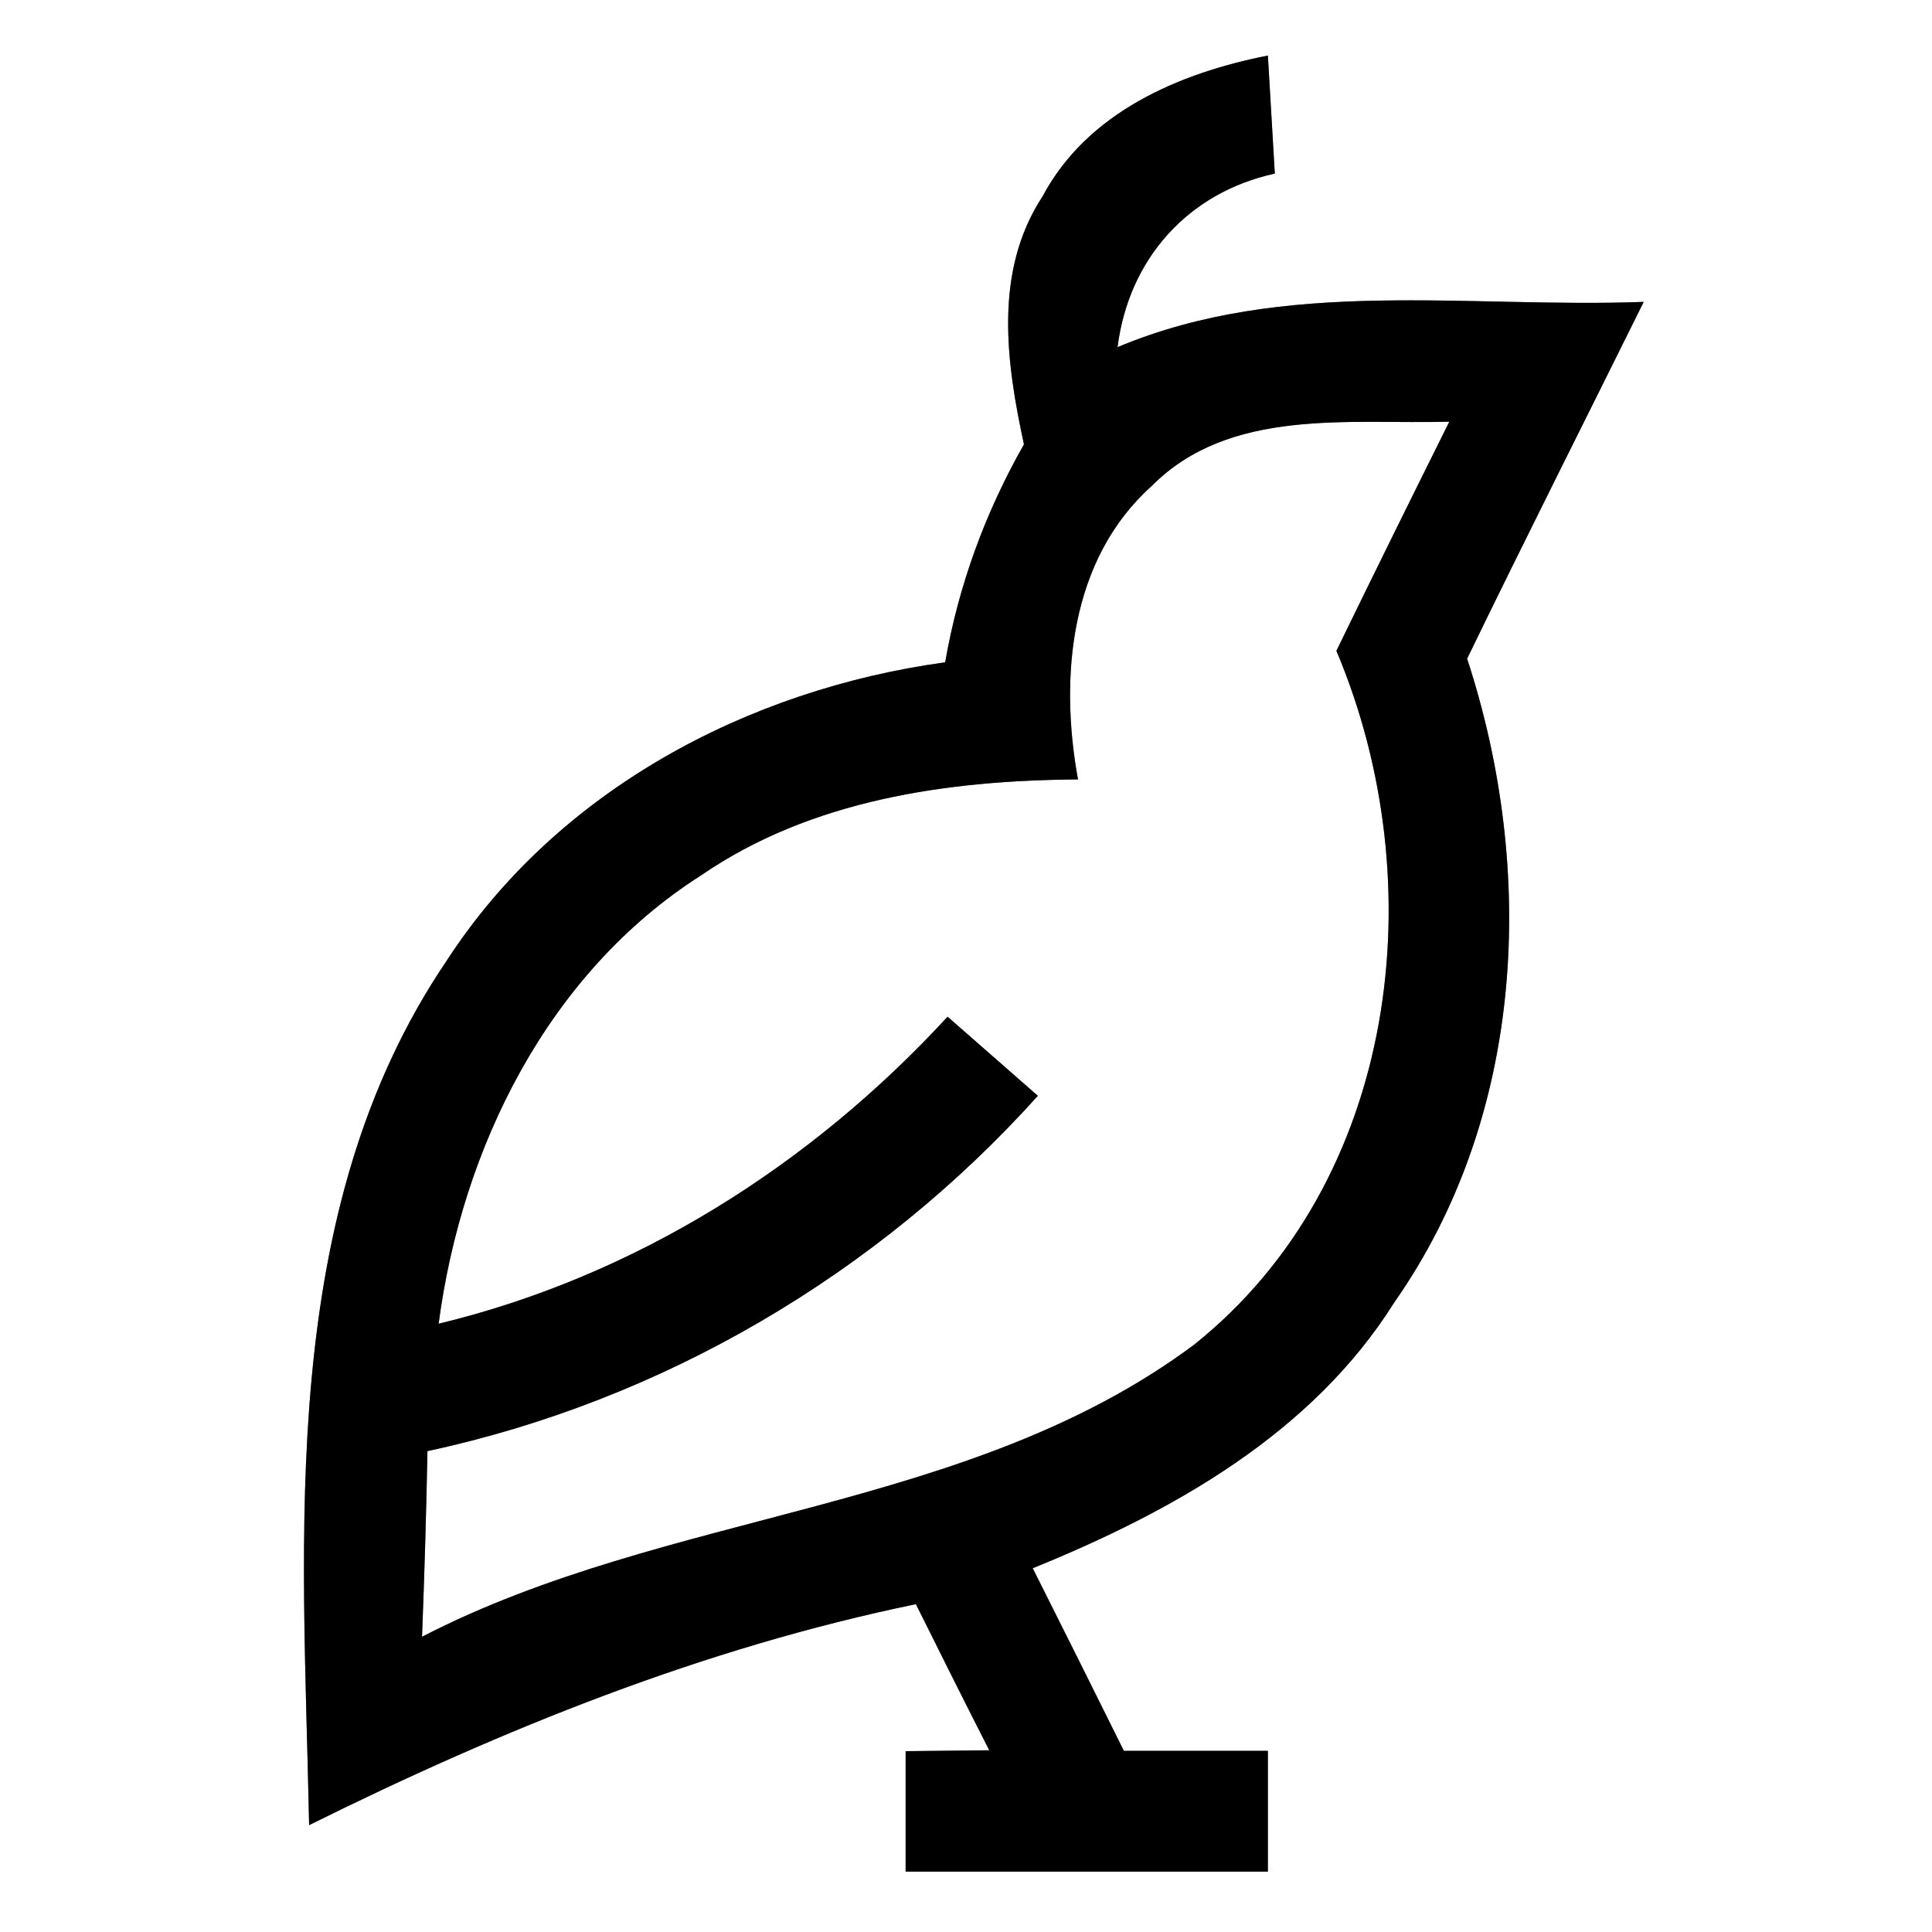 <?xml version="1.0" encoding="UTF-8" ?>
<!DOCTYPE svg PUBLIC "-//W3C//DTD SVG 1.1//EN" "http://www.w3.org/Graphics/SVG/1.1/DTD/svg11.dtd">
<svg width="64pt" height="64pt" viewBox="0 0 64 64" version="1.1" xmlns="http://www.w3.org/2000/svg">
<rect x="0" y="0" width="64" height="64" fill="#808080" stroke="none"/>
<g id="#ffffffff">
<path fill="#ffffff" opacity="1.00" d=" M 0.00 0.00 L 64.00 0.00 L 64.00 64.00 L 0.00 64.00 L 0.00 0.00 M 34.54 6.50 C 32.91 8.98 33.33 12.00 33.92 14.72 C 32.64 16.97 31.75 19.40 31.31 21.94 C 24.76 22.84 18.46 26.18 14.80 31.82 C 9.13 40.18 10.05 50.85 10.24 60.46 C 16.65 57.28 23.31 54.59 30.34 53.14 C 31.14 54.75 31.95 56.37 32.77 57.98 C 31.84 57.99 30.92 58.00 30.00 58.01 C 30.00 59.34 30.00 60.67 30.00 62.00 C 34.00 62.00 38.00 62.00 42.00 62.00 C 42.00 60.67 42.00 59.33 42.00 58.00 C 40.41 58.00 38.82 58.00 37.23 58.00 C 36.23 55.98 35.22 53.96 34.21 51.95 C 38.84 50.07 43.46 47.49 46.19 43.14 C 50.52 36.96 50.90 28.84 48.60 21.82 C 50.52 17.86 52.50 13.94 54.45 10.00 C 48.63 10.22 42.57 9.17 37.02 11.50 C 37.39 8.58 39.35 6.38 42.23 5.75 C 42.15 4.45 42.08 3.14 42.00 1.84 C 39.06 2.42 36.02 3.72 34.54 6.50 Z" />
<path fill="#ffffff" opacity="1.00" d=" M 38.15 16.10 C 40.74 13.49 44.68 14.06 48.01 13.97 C 46.75 16.50 45.50 19.03 44.27 21.56 C 47.52 29.25 46.33 39.14 39.55 44.55 C 32.05 50.13 22.15 50.00 13.98 54.22 C 14.06 52.17 14.12 50.12 14.16 48.07 C 21.94 46.40 29.07 42.21 34.38 36.30 C 33.38 35.42 32.38 34.55 31.39 33.68 C 26.87 38.59 21.05 42.28 14.53 43.85 C 15.30 38.02 18.15 32.23 23.22 29.00 C 26.87 26.49 31.38 25.85 35.71 25.82 C 35.09 22.43 35.44 18.53 38.15 16.10 Z" />
</g>
<g id="#000000ff">
<path fill="#000000" opacity="1.00" d=" M 34.54 6.50 C 36.02 3.72 39.06 2.42 42.00 1.84 C 42.08 3.14 42.15 4.45 42.23 5.75 C 39.35 6.38 37.39 8.58 37.02 11.50 C 42.57 9.17 48.63 10.22 54.45 10.00 C 52.50 13.94 50.52 17.86 48.60 21.82 C 50.90 28.84 50.52 36.96 46.19 43.14 C 43.46 47.49 38.84 50.07 34.21 51.95 C 35.22 53.96 36.23 55.98 37.23 58.00 C 38.82 58.00 40.41 58.00 42.00 58.00 C 42.00 59.33 42.00 60.67 42.00 62.00 C 38.00 62.00 34.00 62.00 30.00 62.00 C 30.00 60.67 30.00 59.34 30.00 58.01 C 30.92 58.00 31.84 57.99 32.77 57.98 C 31.95 56.37 31.14 54.75 30.34 53.14 C 23.31 54.59 16.65 57.28 10.24 60.46 C 10.05 50.85 9.13 40.18 14.80 31.82 C 18.46 26.18 24.76 22.84 31.31 21.94 C 31.75 19.40 32.64 16.97 33.92 14.72 C 33.33 12.00 32.91 8.98 34.54 6.50 M 38.15 16.10 C 35.44 18.53 35.09 22.43 35.71 25.82 C 31.38 25.85 26.87 26.49 23.22 29.00 C 18.15 32.23 15.30 38.02 14.53 43.85 C 21.05 42.28 26.87 38.59 31.39 33.68 C 32.38 34.55 33.38 35.42 34.38 36.30 C 29.07 42.21 21.94 46.40 14.16 48.07 C 14.12 50.12 14.06 52.17 13.98 54.22 C 22.15 50.00 32.05 50.13 39.55 44.55 C 46.33 39.14 47.52 29.25 44.27 21.56 C 45.50 19.03 46.75 16.50 48.01 13.97 C 44.68 14.06 40.74 13.49 38.15 16.10 Z" />
</g>
</svg>
